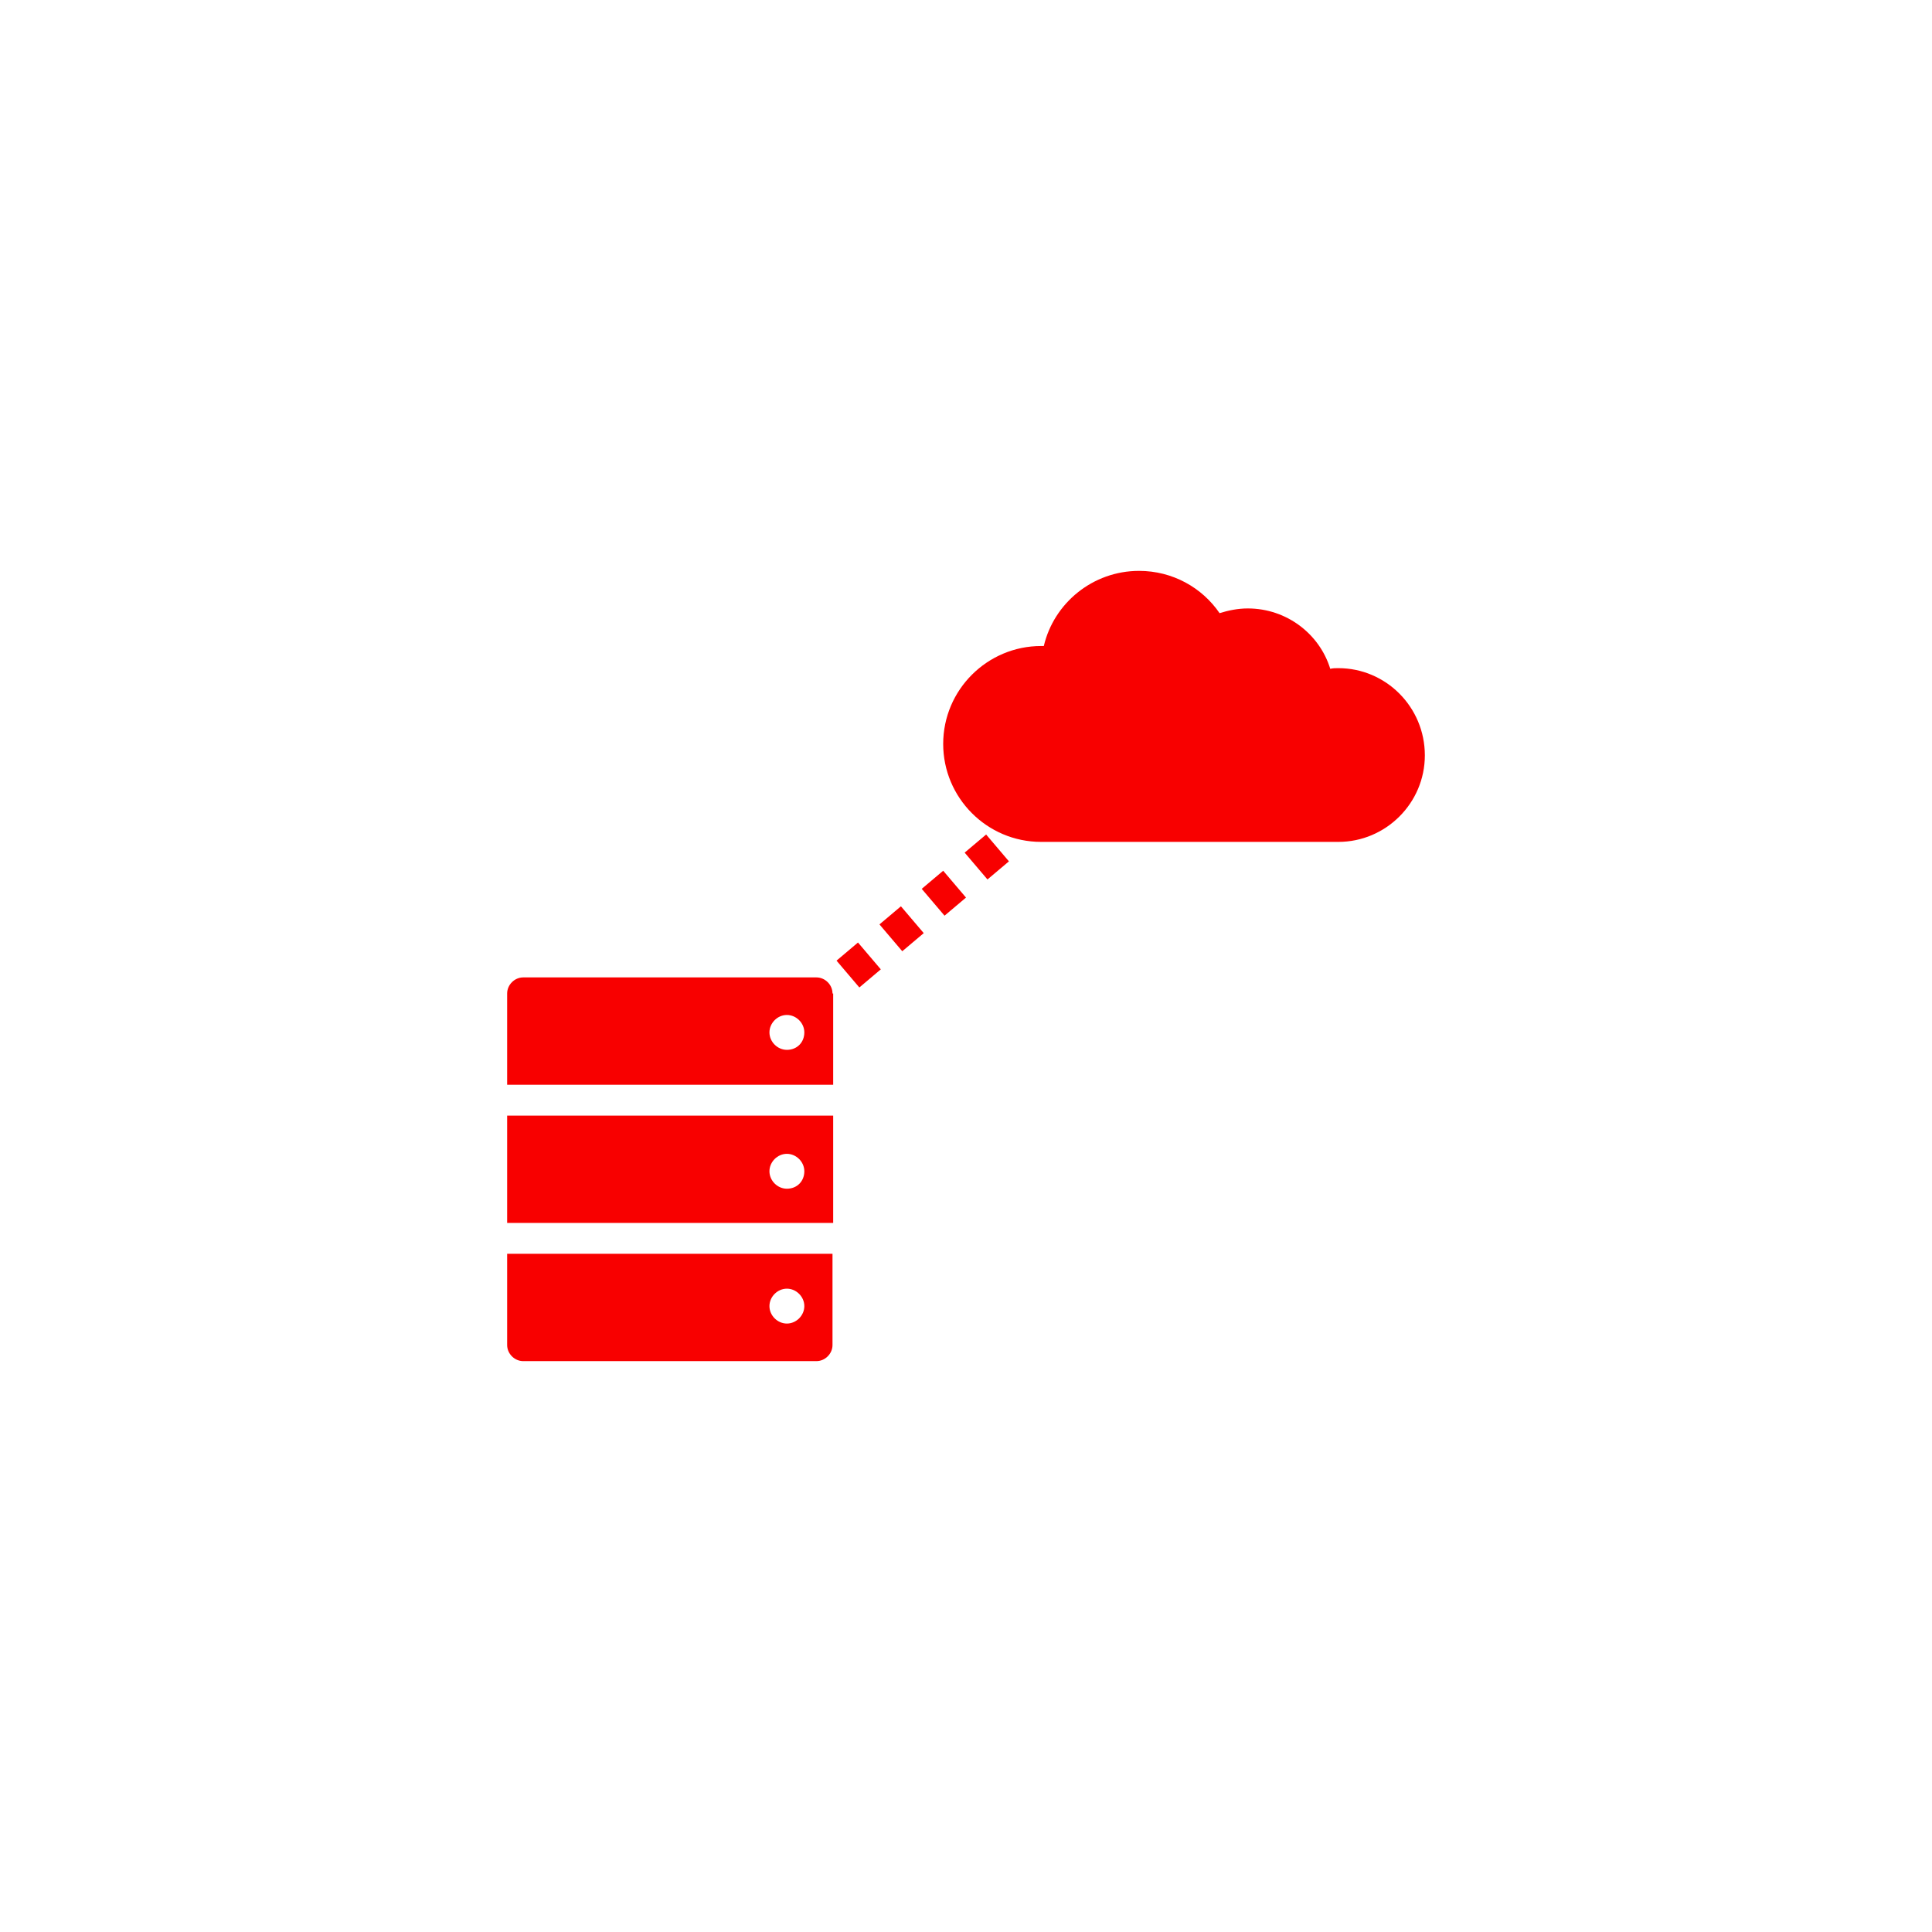 <?xml version="1.0" encoding="utf-8"?>
<!-- Generator: Adobe Illustrator 21.0.0, SVG Export Plug-In . SVG Version: 6.00 Build 0)  -->
<!DOCTYPE svg PUBLIC "-//W3C//DTD SVG 1.1//EN" "http://www.w3.org/Graphics/SVG/1.1/DTD/svg11.dtd">
<svg version="1.1" id="Icons" xmlns="http://www.w3.org/2000/svg" xmlns:xlink="http://www.w3.org/1999/xlink" x="0px" y="0px"
	 viewBox="0 0 288 288" style="enable-background:new 0 0 288 288;" xml:space="preserve">
<style type="text/css">
	.st0{fill:#F80000;}
</style>
<g>
	<g>
		<g>
			<path class="st0" d="M124.1,148.1c0-1.3-1.1-2.4-2.4-2.4H78c-1.3,0-2.4,1.1-2.4,2.4v13.6h48.6V148.1z M117.3,156.5
				c-1.4,0-2.6-1.2-2.6-2.6c0-1.4,1.2-2.6,2.6-2.6c1.4,0,2.6,1.2,2.6,2.6C119.9,155.4,118.8,156.5,117.3,156.5z"/>
			<path class="st0" d="M75.6,166.3v16h48.6v-16H75.6z M117.3,177.2c-1.4,0-2.6-1.2-2.6-2.6c0-1.4,1.2-2.6,2.6-2.6
				c1.4,0,2.6,1.2,2.6,2.6C119.9,176.1,118.8,177.2,117.3,177.2z"/>
		</g>
		<path class="st0" d="M75.6,200.5c0,1.3,1.1,2.4,2.4,2.4h43.7c1.3,0,2.4-1.1,2.4-2.4v-13.6H75.6V200.5z M117.3,192.1
			c1.4,0,2.6,1.2,2.6,2.6c0,1.4-1.2,2.6-2.6,2.6c-1.4,0-2.6-1.2-2.6-2.6C114.7,193.3,115.9,192.1,117.3,192.1z"/>
		<g>
			<g>
				<path class="st0" d="M199.5,99.6c-0.4,0-0.8,0-1.2,0.1c-1.6-5.2-6.5-9-12.3-9c-1.5,0-2.9,0.3-4.2,0.7c-2.6-3.8-7-6.3-12-6.3
					c-6.9,0-12.7,4.8-14.2,11.2c-0.1,0-0.3,0-0.4,0c-8,0-14.6,6.5-14.6,14.6c0,8,6.5,14.6,14.6,14.6h44.3c7.1,0,12.9-5.8,12.9-12.9
					C212.4,105.4,206.6,99.6,199.5,99.6z"/>
			</g>
			<g>
				<g>
					<path class="st0" d="M128.1,147.2l-3.4-4l3.2-2.7l3.4,4L128.1,147.2z M134.5,141.8l-3.4-4l3.2-2.7l3.4,4L134.5,141.8z
						 M140.8,136.5l-3.4-4l3.2-2.7l3.4,4L140.8,136.5z M147.2,131.1l-3.4-4l3.2-2.7l3.4,4L147.2,131.1z"/>
				</g>
			</g>
		</g>
	</g>
</g>
</svg>
